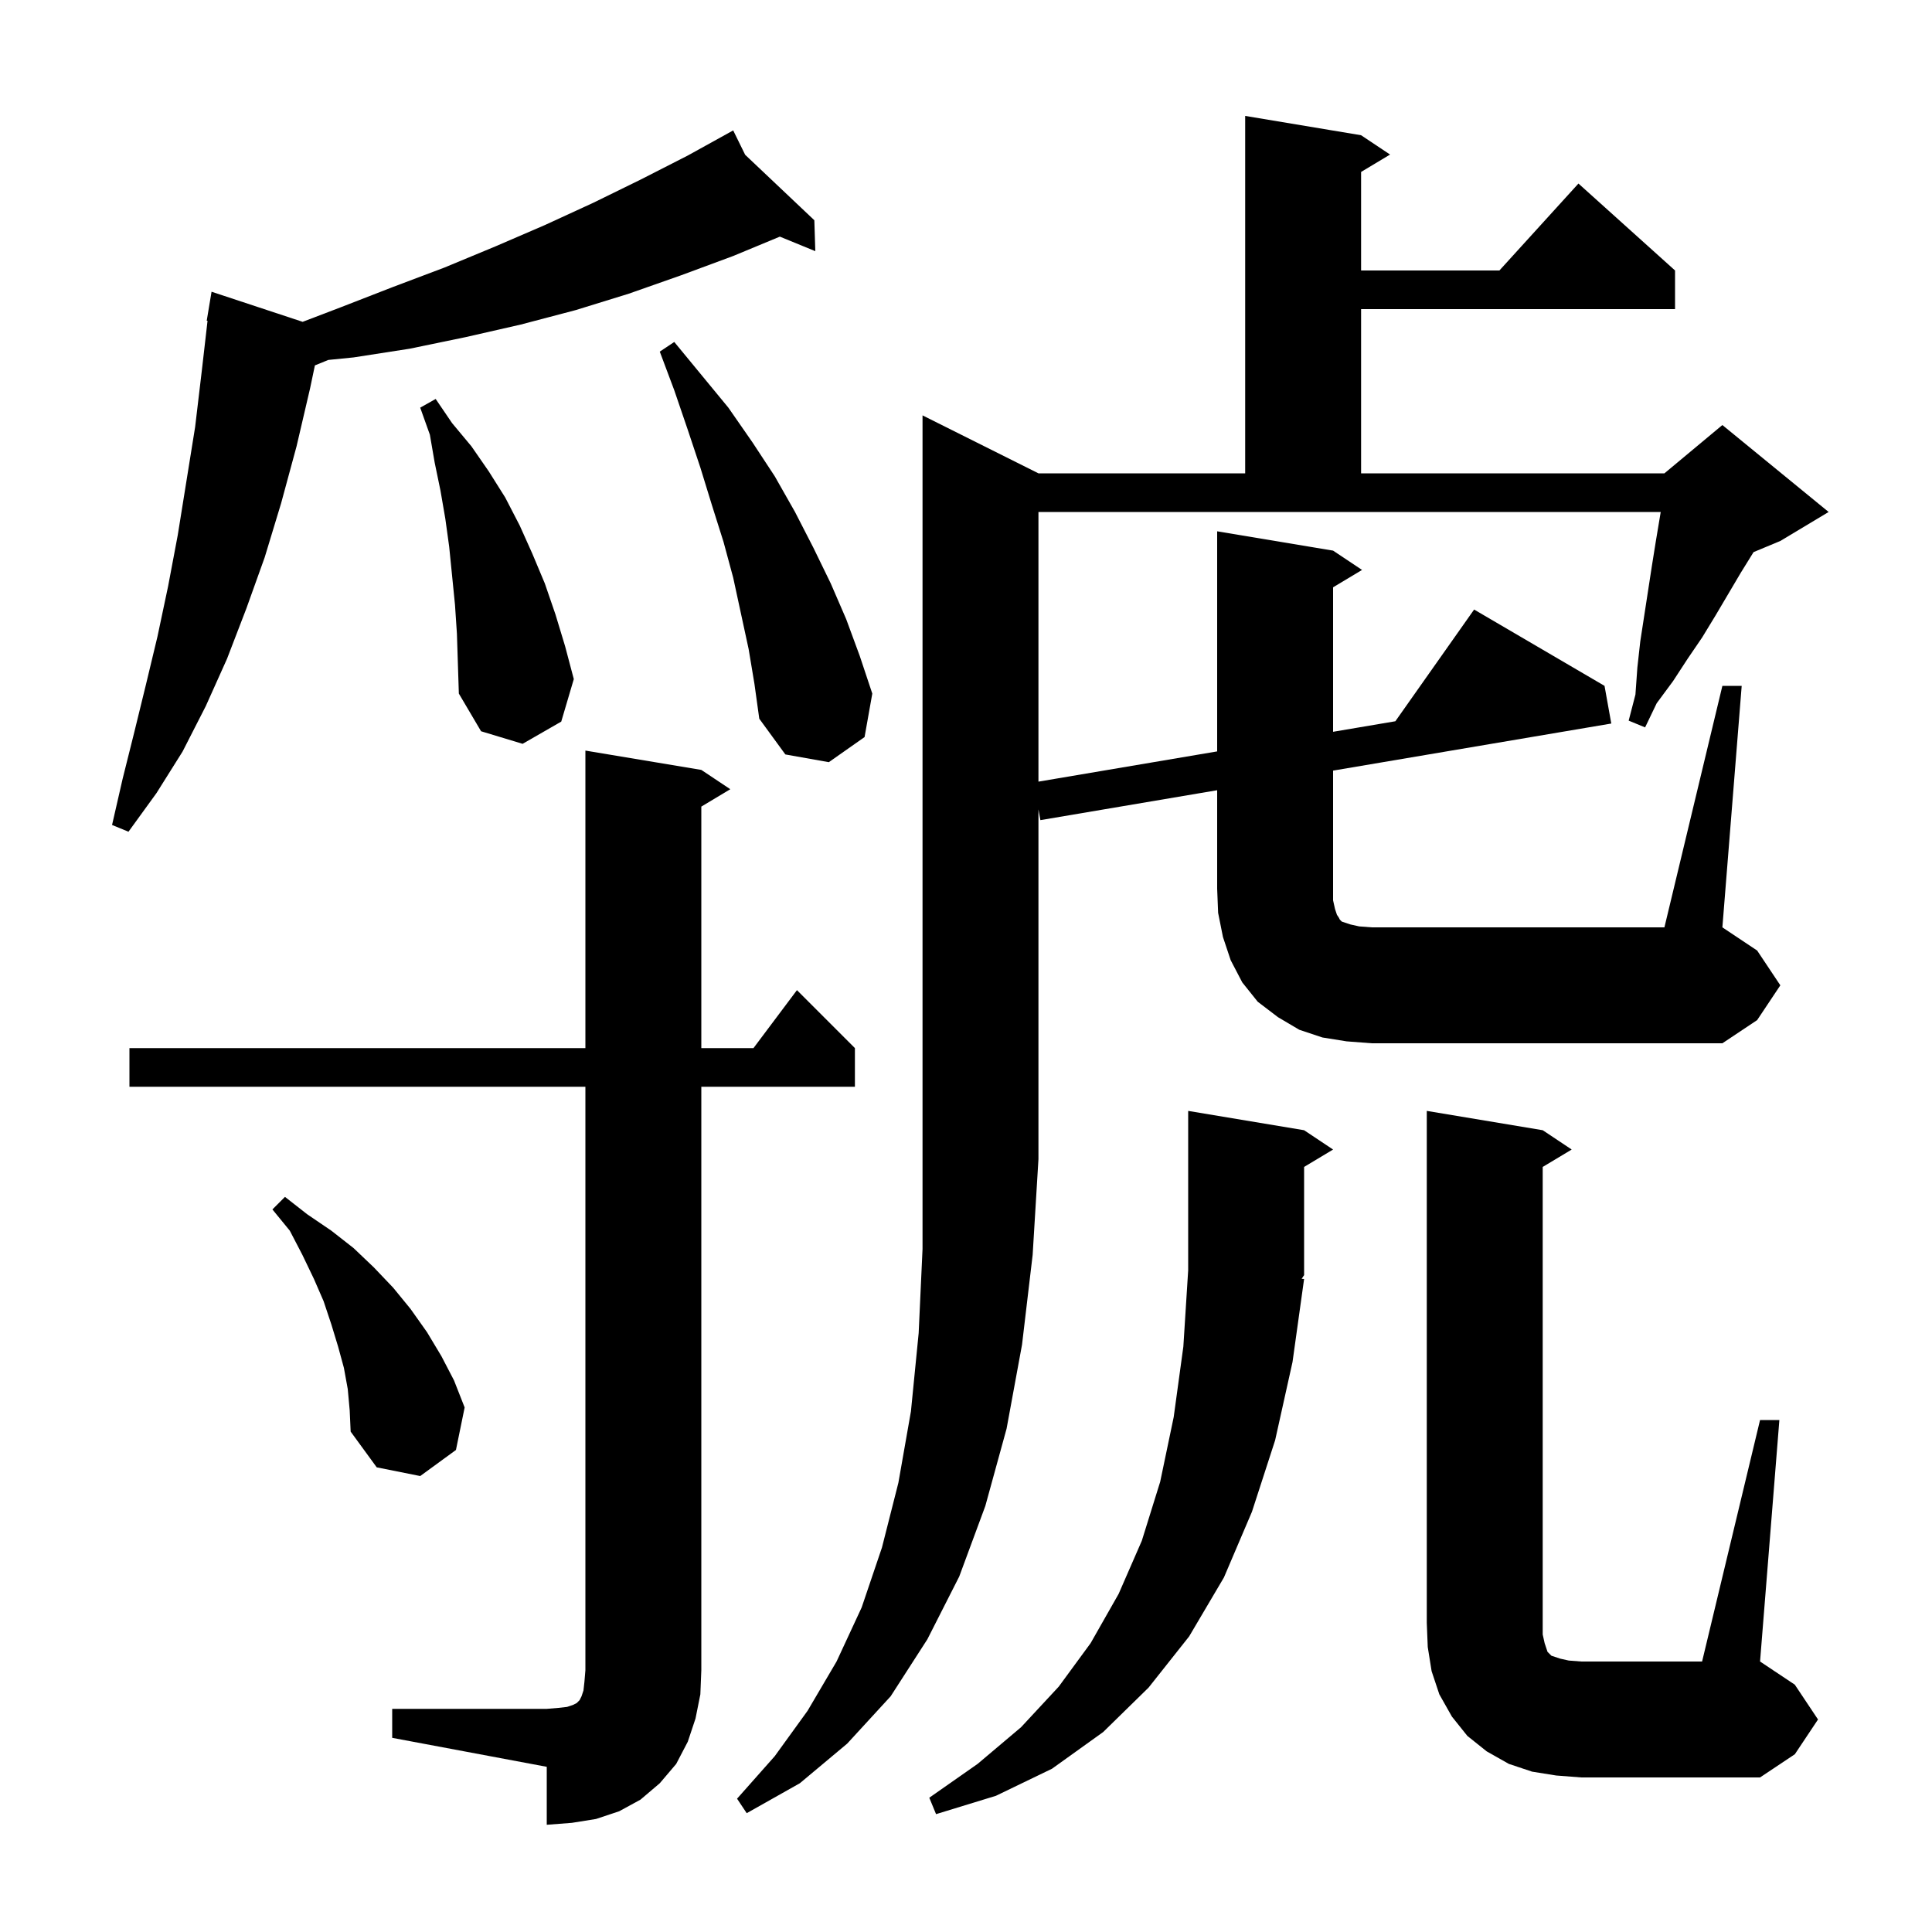 <svg xmlns="http://www.w3.org/2000/svg" xmlns:xlink="http://www.w3.org/1999/xlink" version="1.1" baseProfile="full" viewBox="0 0 200 200" width="200" height="200">
<g fill="black">
<path d="M 40.6 176.9 L 56.6 176.9 L 57.8 176.8 L 58.7 176.7 L 59.3 176.5 L 59.7 176.3 L 60.0 176.0 L 60.2 175.6 L 60.4 175.0 L 60.5 174.1 L 60.6 172.9 L 60.6 112.5 L 13.4 112.5 L 13.4 108.5 L 60.6 108.5 L 60.6 77.7 L 72.6 79.7 L 75.6 81.7 L 72.6 83.5 L 72.6 108.5 L 78.0 108.5 L 82.5 102.5 L 88.5 108.5 L 88.5 112.5 L 72.6 112.5 L 72.6 172.9 L 72.5 175.4 L 72.0 177.9 L 71.2 180.3 L 70.0 182.6 L 68.3 184.6 L 66.3 186.3 L 64.1 187.5 L 61.7 188.3 L 59.2 188.7 L 56.6 188.9 L 56.6 182.9 L 40.6 179.9 Z M 135.0 132.4 L 133.8 141.0 L 132.0 149.1 L 129.6 156.5 L 126.7 163.3 L 123.1 169.4 L 118.9 174.7 L 114.2 179.3 L 108.9 183.1 L 103.1 185.9 L 96.9 187.8 L 96.2 186.1 L 101.2 182.6 L 105.7 178.8 L 109.6 174.6 L 112.9 170.1 L 115.8 165.0 L 118.2 159.5 L 120.1 153.4 L 121.5 146.7 L 122.5 139.4 L 123.0 131.5 L 123.0 115.0 L 135.0 117.0 L 138.0 119.0 L 135.0 120.8 L 135.0 132.0 L 134.746 132.381 Z M 182.2 147.0 L 184.2 147.0 L 182.2 172.0 L 185.8 174.4 L 188.2 178.0 L 185.8 181.6 L 182.2 184.0 L 163.7 184.0 L 161.1 183.8 L 158.6 183.4 L 156.2 182.6 L 153.9 181.3 L 151.9 179.7 L 150.3 177.7 L 149.0 175.4 L 148.2 173.0 L 147.8 170.5 L 147.7 168.0 L 147.7 115.0 L 159.7 117.0 L 162.7 119.0 L 159.7 120.8 L 159.7 169.2 L 159.9 170.1 L 160.2 171.0 L 160.6 171.4 L 161.5 171.7 L 162.4 171.9 L 163.7 172.0 L 176.2 172.0 Z M 36.0 143.8 L 35.6 141.6 L 35.0 139.4 L 34.3 137.1 L 33.5 134.7 L 32.5 132.4 L 31.3 129.9 L 30.0 127.4 L 28.2 125.2 L 29.5 123.9 L 31.8 125.7 L 34.3 127.4 L 36.6 129.2 L 38.7 131.2 L 40.7 133.3 L 42.5 135.5 L 44.2 137.9 L 45.7 140.4 L 47.0 142.9 L 48.1 145.7 L 47.2 150.1 L 43.5 152.8 L 39.0 151.9 L 36.3 148.2 L 36.2 146.0 Z M 178.3 71.0 L 180.3 71.0 L 178.3 96.0 L 181.9 98.4 L 184.3 102.0 L 181.9 105.6 L 178.3 108.0 L 142.0 108.0 L 139.4 107.8 L 136.9 107.4 L 134.5 106.6 L 132.3 105.3 L 130.2 103.7 L 128.6 101.7 L 127.4 99.4 L 126.6 97.0 L 126.1 94.5 L 126.0 92.0 L 126.0 81.804 L 107.7 84.9 L 107.5 83.786 L 107.5 120.0 L 106.9 129.9 L 105.8 139.2 L 104.2 147.9 L 102.0 155.9 L 99.3 163.2 L 96.0 169.7 L 92.2 175.6 L 87.7 180.5 L 82.8 184.6 L 77.3 187.7 L 76.3 186.2 L 80.2 181.8 L 83.6 177.1 L 86.6 172.0 L 89.2 166.4 L 91.3 160.2 L 93.0 153.5 L 94.3 146.1 L 95.1 138.0 L 95.5 129.3 L 95.5 43.0 L 107.5 49.0 L 128.9 49.0 L 128.9 12.0 L 140.9 14.0 L 143.9 16.0 L 140.9 17.8 L 140.9 28.0 L 155.218 28.0 L 163.4 19.0 L 173.4 28.0 L 173.4 32.0 L 140.9 32.0 L 140.9 49.0 L 172.3 49.0 L 178.3 44.0 L 189.3 53.0 L 184.3 56.0 L 181.525 57.156 L 181.5 57.2 L 180.2 59.3 L 177.6 63.7 L 176.2 66.0 L 174.7 68.2 L 173.2 70.5 L 171.5 72.8 L 170.3 75.3 L 168.6 74.6 L 169.3 71.9 L 169.5 69.1 L 169.8 66.4 L 171.0 58.6 L 171.4 56.1 L 171.917 53.0 L 107.5 53.0 L 107.5 80.915 L 126.0 77.785 L 126.0 55.0 L 138.0 57.0 L 141.0 59.0 L 138.0 60.8 L 138.0 75.755 L 144.447 74.664 L 152.6 63.1 L 166.1 71.0 L 166.8 74.9 L 138.0 79.773 L 138.0 93.2 L 138.2 94.1 L 138.4 94.7 L 138.6 95.0 L 138.7 95.2 L 138.9 95.4 L 139.8 95.7 L 140.7 95.9 L 142.0 96.0 L 172.3 96.0 Z M 77.138 16.023 L 84.3 22.8 L 84.4 26.0 L 80.729 24.496 L 75.9 26.5 L 70.5 28.5 L 65.1 30.4 L 59.6 32.1 L 53.9 33.6 L 48.2 34.9 L 42.4 36.1 L 36.6 37.0 L 33.986 37.261 L 32.598 37.827 L 32.1 40.2 L 30.7 46.2 L 29.1 52.1 L 27.4 57.7 L 25.5 63.0 L 23.5 68.2 L 21.3 73.1 L 18.9 77.8 L 16.2 82.1 L 13.3 86.1 L 11.6 85.4 L 12.7 80.6 L 13.9 75.8 L 15.1 70.9 L 16.3 65.9 L 17.4 60.7 L 18.4 55.4 L 20.2 44.2 L 20.9 38.3 L 21.485 33.206 L 21.4 33.2 L 21.9 30.2 L 31.33 33.316 L 35.3 31.8 L 40.7 29.7 L 46.0 27.7 L 51.3 25.5 L 56.4 23.3 L 61.4 21.0 L 66.3 18.6 L 71.2 16.1 L 75.9 13.5 Z M 77.5 67.2 L 75.9 59.8 L 74.9 56.1 L 73.7 52.3 L 72.5 48.4 L 71.2 44.5 L 69.8 40.4 L 68.3 36.4 L 69.8 35.4 L 75.4 42.2 L 77.9 45.8 L 80.2 49.3 L 82.3 53.0 L 84.2 56.7 L 86.0 60.4 L 87.6 64.1 L 89.0 67.9 L 90.3 71.8 L 89.5 76.3 L 85.8 78.9 L 81.3 78.1 L 78.6 74.4 L 78.1 70.8 Z M 47.1 62.6 L 46.5 56.6 L 46.1 53.7 L 45.6 50.8 L 45.0 47.9 L 44.5 45.0 L 43.5 42.2 L 45.1 41.3 L 46.8 43.8 L 48.8 46.2 L 50.6 48.8 L 52.3 51.5 L 53.8 54.4 L 55.1 57.3 L 56.4 60.4 L 57.5 63.6 L 58.5 66.9 L 59.4 70.3 L 58.1 74.7 L 54.1 77.0 L 49.8 75.7 L 47.5 71.8 L 47.3 65.6 Z " />
</g>
</svg>

